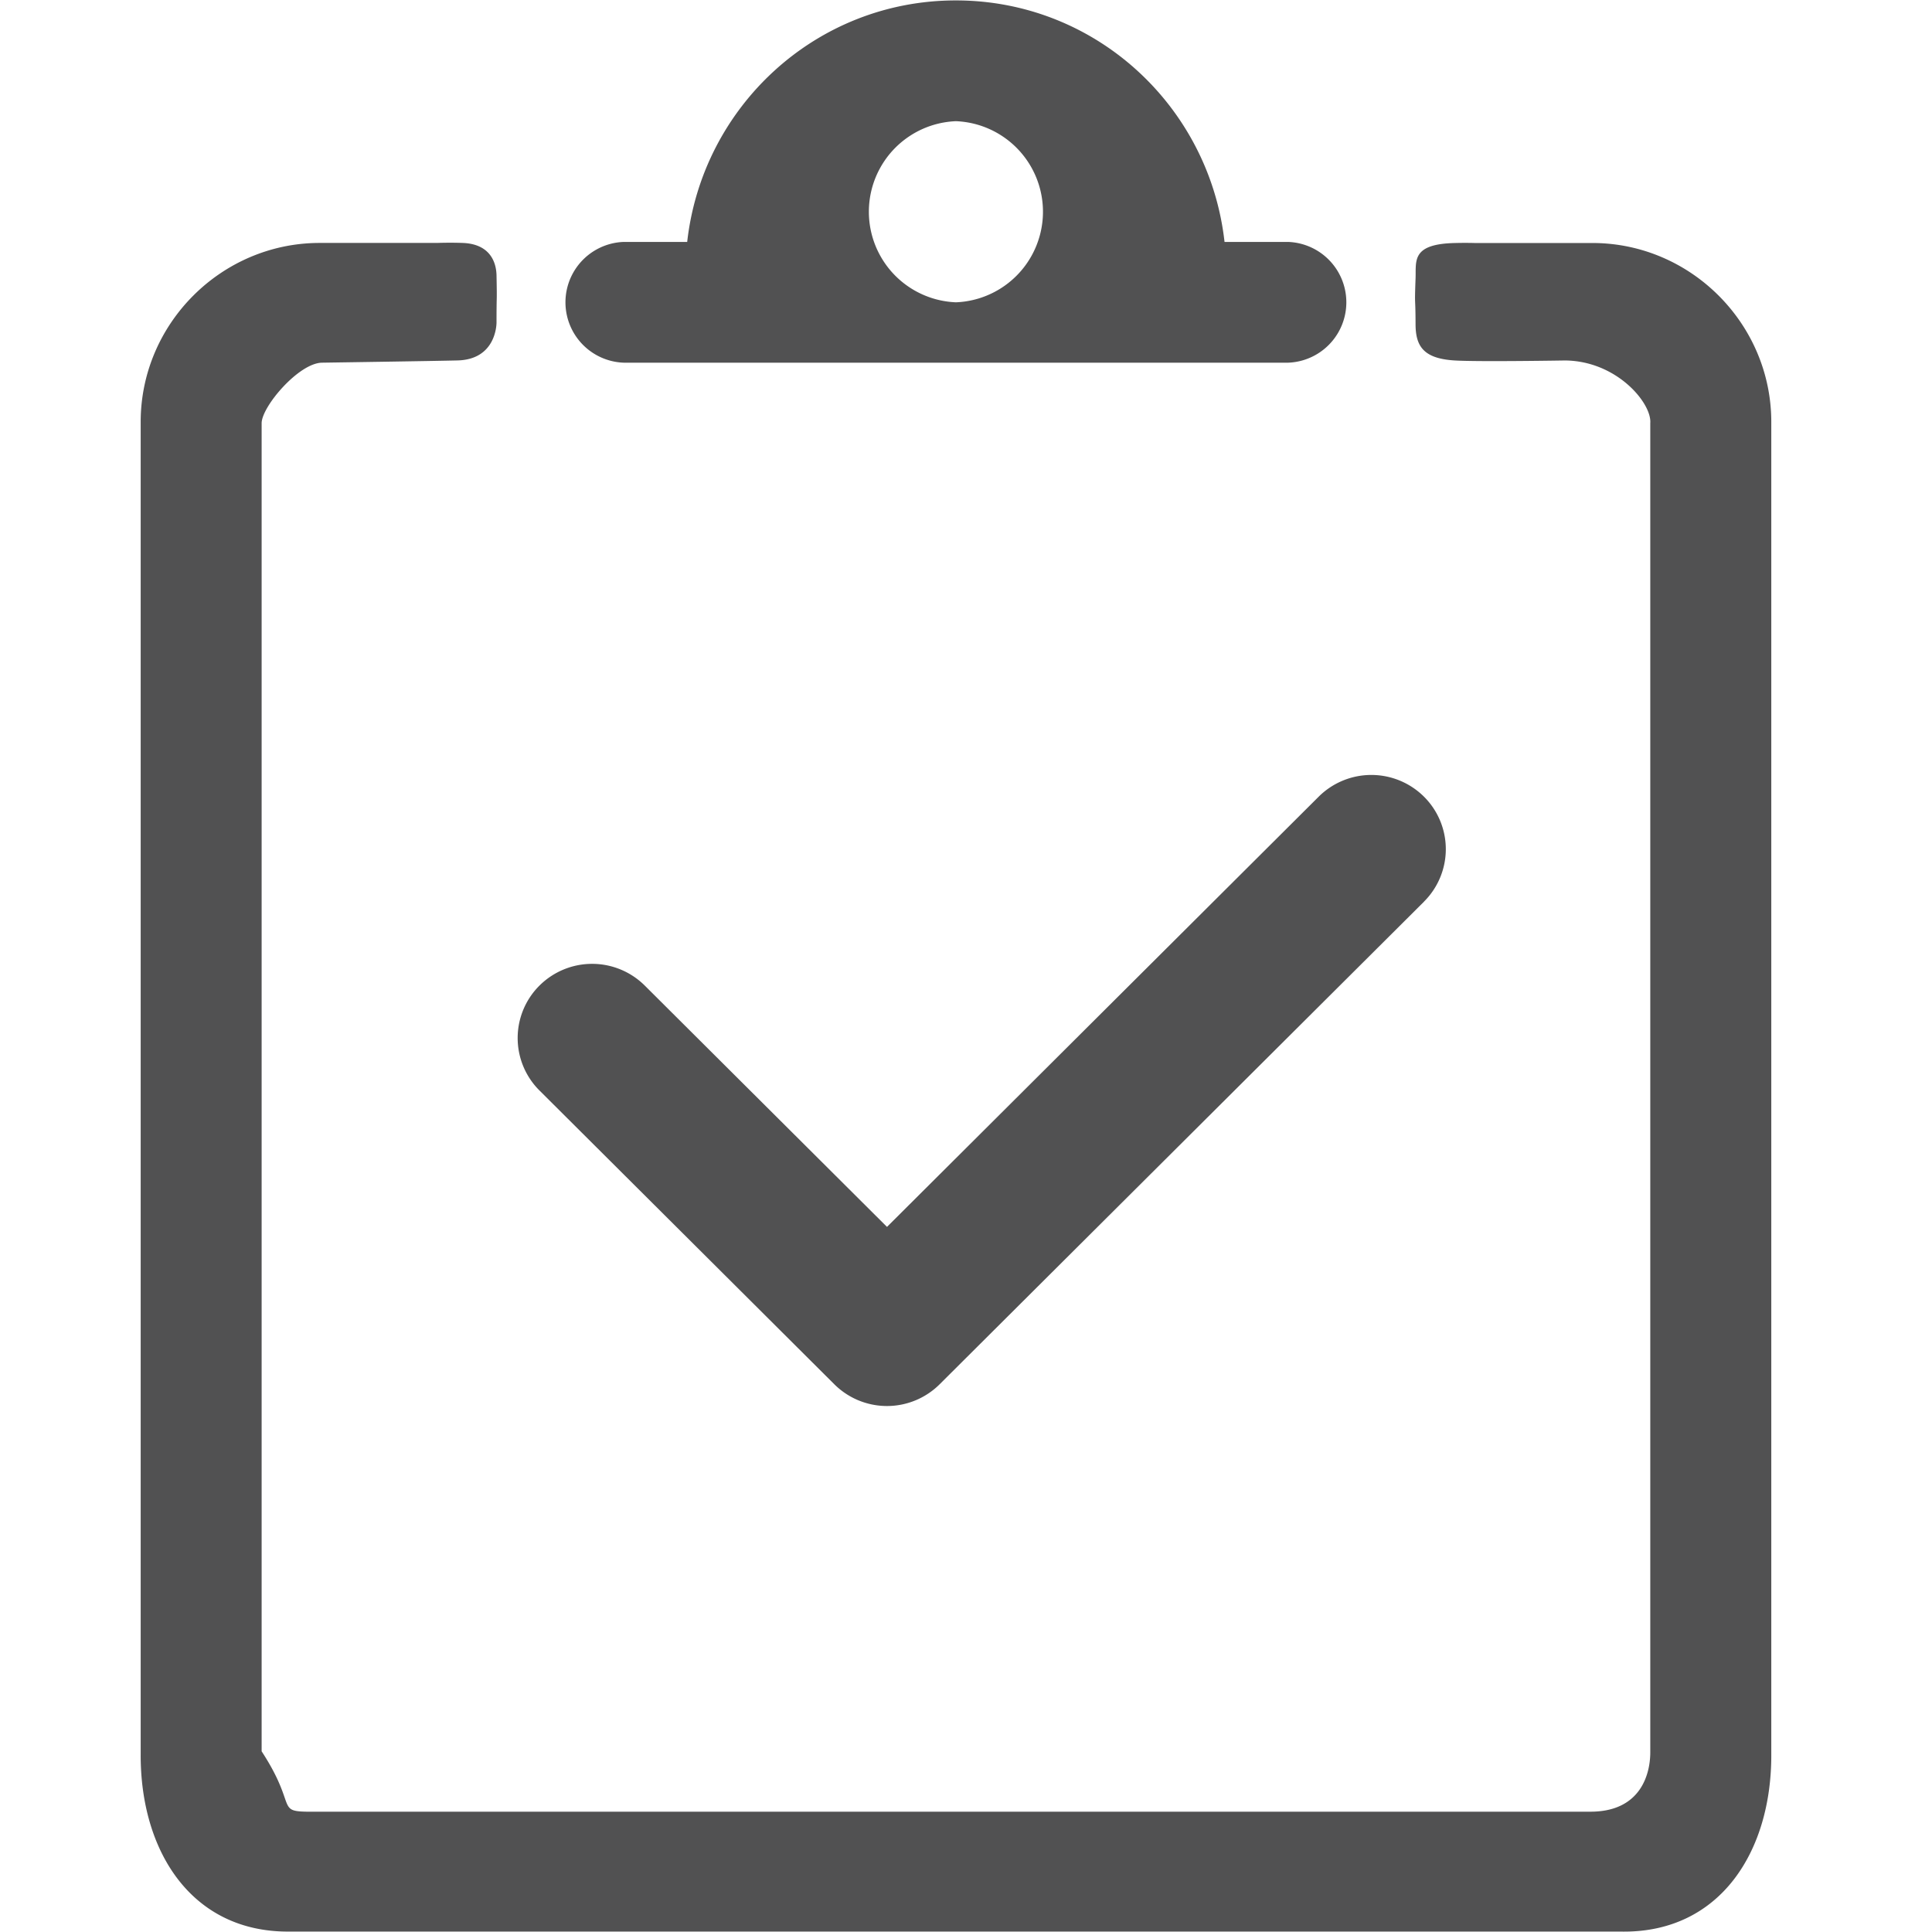 <?xml version="1.0" standalone="no"?><!DOCTYPE svg PUBLIC "-//W3C//DTD SVG 1.1//EN" "http://www.w3.org/Graphics/SVG/1.1/DTD/svg11.dtd"><svg t="1548231020184" class="icon" style="" viewBox="0 0 1024 1024" version="1.1" xmlns="http://www.w3.org/2000/svg" p-id="3950" xmlns:xlink="http://www.w3.org/1999/xlink" width="200" height="200"><defs><style type="text/css"></style></defs><path d="M860.272 1023.777H153.116c-51.61 0.317-78.867-42.654-78.55-94.264V223.046C74.882 171.418 117.22 129.08 168.867 128.763h62.836s6.442-0.261 13.517 0c14.206 0.521 17.78 9.793 17.948 17.147 0.317 16.049 0 8.006 0 24.967 0 1.992-0.763 19.679-20.703 20.163-12.66 0.317-71.773 1.192-71.773 1.192-12.288 0.149-31.837 23.087-32.023 31.986v704.009c21.132 32.396 4.487 32.154 32.023 32.005H842.659c27.518 0.149 32.172-20.741 32.023-32.023V224.237c0.838-10.519-17.743-32.991-45.261-33.178 0 0-45.726 0.763-58.349 0-16.533-0.987-20.759-7.485-20.797-19.177-0.056-16.403-0.596-7.969 0-24.278 0.372-9.216-2.42-18.302 20.964-18.804 5.772-0.149 10.463 0 10.463 0h62.855c51.61 0.298 93.947 42.636 94.264 94.264v706.467c0.317 51.61-26.978 94.58-78.569 94.264z m-105.509-545.885l-256.745 255.814a39.564 39.564 0 0 1-55.799 0l-156.281-155.722a39.21 39.21 0 0 1 0-55.613 39.564 39.564 0 0 1 55.799 0l128.391 127.907L698.927 422.26a39.564 39.564 0 0 1 55.817 0 39.21 39.21 0 0 1 0 55.613z m-72.09-285.659H330.64a32.023 32.023 0 0 1 0-64.009h33.587c8.062-71.903 68.366-128 142.41-128s134.33 56.097 142.392 128h33.606a32.023 32.023 0 0 1 0.037 64.009zM506.657 64.233a48.035 48.035 0 0 0 0 95.995 48.035 48.035 0 0 0 0-95.995z" fill="#515152" p-id="3951"></path></svg>